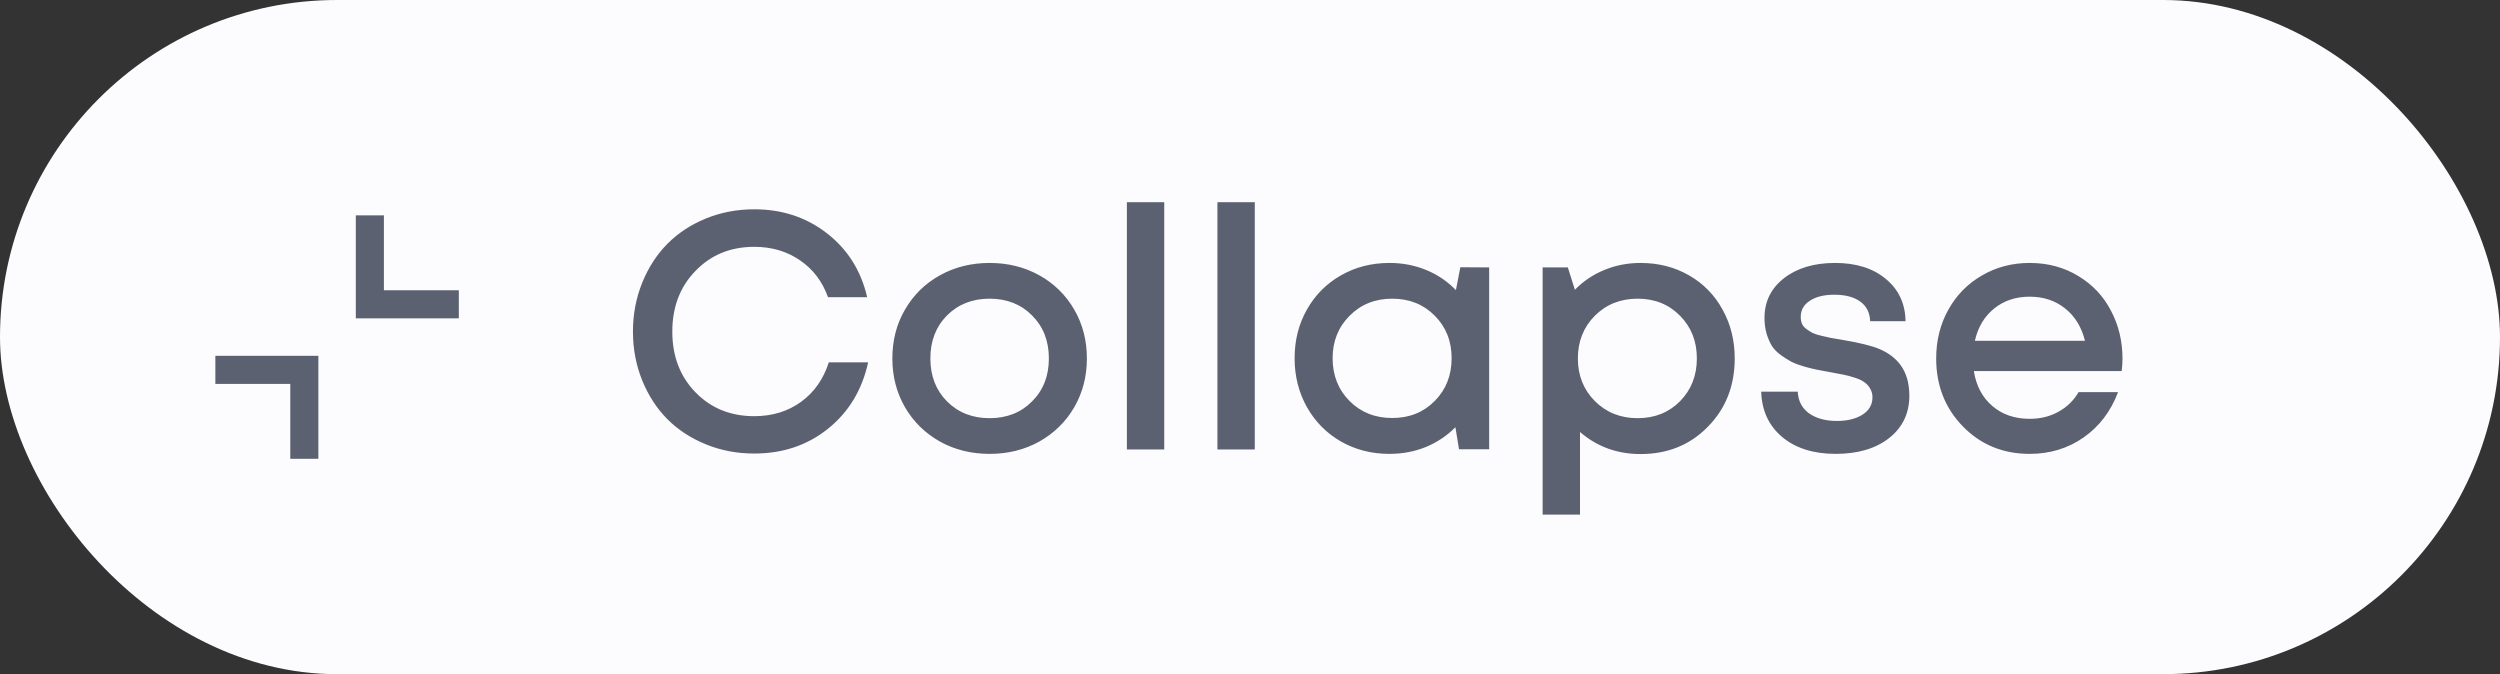 <svg width="89" height="24" viewBox="0 0 89 24" fill="none" xmlns="http://www.w3.org/2000/svg">
<rect x="0" y="0" width="89" height="24" fill="#333333" stroke="none"/>
<rect width="89" height="24" rx="12" fill="#FCFBFD"/>
<mask id="mask0_2_84" style="mask-type:alpha" maskUnits="userSpaceOnUse" x="4" y="4" width="16" height="16">
<rect x="4" y="4" width="16" height="16" fill="#D9D9D9"/>
</mask>
<g mask="url(#mask0_2_84)">
<path d="M11.334 12.667V16.333H10.334V13.667H7.667V12.667H11.334ZM13.667 7.667V10.333H16.334V11.333H12.667V7.667H13.667Z" fill="#5B6170"/>
</g>
<path d="M26.852 16.146C26.238 16.146 25.664 16.037 25.129 15.818C24.594 15.6 24.137 15.301 23.758 14.922C23.379 14.539 23.08 14.078 22.861 13.539C22.643 13 22.533 12.422 22.533 11.805C22.533 11.188 22.643 10.609 22.861 10.07C23.08 9.527 23.379 9.064 23.758 8.682C24.137 8.299 24.594 7.998 25.129 7.779C25.664 7.561 26.238 7.451 26.852 7.451C27.844 7.451 28.707 7.736 29.441 8.307C30.176 8.877 30.652 9.635 30.871 10.58H29.477C29.277 10.021 28.945 9.584 28.48 9.268C28.016 8.947 27.473 8.787 26.852 8.787C26.008 8.787 25.311 9.072 24.76 9.643C24.209 10.209 23.934 10.93 23.934 11.805C23.934 12.68 24.209 13.4 24.76 13.967C25.311 14.533 26.008 14.816 26.852 14.816C27.492 14.816 28.047 14.646 28.516 14.307C28.984 13.967 29.314 13.498 29.506 12.9H30.906C30.688 13.889 30.209 14.678 29.471 15.268C28.736 15.854 27.863 16.146 26.852 16.146ZM37 15.719C36.473 16.012 35.883 16.158 35.23 16.158C34.578 16.158 33.988 16.012 33.461 15.719C32.934 15.422 32.52 15.016 32.219 14.5C31.918 13.98 31.768 13.4 31.768 12.76C31.768 12.115 31.918 11.535 32.219 11.02C32.52 10.5 32.934 10.094 33.461 9.801C33.988 9.508 34.578 9.361 35.23 9.361C35.883 9.361 36.473 9.508 37 9.801C37.527 10.094 37.941 10.5 38.242 11.02C38.543 11.539 38.693 12.119 38.693 12.76C38.693 13.4 38.543 13.98 38.242 14.5C37.941 15.016 37.527 15.422 37 15.719ZM33.713 14.289C34.111 14.688 34.617 14.887 35.23 14.887C35.844 14.887 36.348 14.688 36.742 14.289C37.141 13.891 37.34 13.381 37.34 12.76C37.34 12.139 37.141 11.629 36.742 11.23C36.348 10.832 35.844 10.633 35.23 10.633C34.617 10.633 34.111 10.832 33.713 11.23C33.318 11.629 33.121 12.139 33.121 12.76C33.121 13.381 33.318 13.891 33.713 14.289ZM40.117 16V7.199H41.447V16H40.117ZM43.34 16V7.199H44.67V16H43.34ZM51.988 9.514L53.014 9.52V15.994H51.941L51.812 15.209C51.516 15.51 51.166 15.744 50.764 15.912C50.361 16.076 49.928 16.158 49.463 16.158C48.83 16.158 48.256 16.012 47.74 15.719C47.225 15.422 46.82 15.014 46.527 14.494C46.234 13.971 46.088 13.391 46.088 12.754C46.088 12.113 46.234 11.535 46.527 11.02C46.82 10.5 47.225 10.094 47.74 9.801C48.256 9.508 48.83 9.361 49.463 9.361C49.932 9.361 50.369 9.445 50.775 9.613C51.182 9.781 51.533 10.02 51.83 10.328L51.988 9.514ZM48.045 14.277C48.447 14.68 48.953 14.881 49.562 14.881C50.172 14.881 50.676 14.68 51.074 14.277C51.477 13.871 51.678 13.363 51.678 12.754C51.678 12.145 51.477 11.639 51.074 11.236C50.676 10.834 50.172 10.633 49.562 10.633C48.953 10.633 48.447 10.836 48.045 11.242C47.643 11.645 47.441 12.148 47.441 12.754C47.441 13.363 47.643 13.871 48.045 14.277ZM58.404 9.361C59.041 9.361 59.615 9.508 60.127 9.801C60.639 10.094 61.037 10.5 61.322 11.02C61.611 11.539 61.756 12.119 61.756 12.76C61.756 13.732 61.438 14.543 60.801 15.191C60.168 15.84 59.369 16.164 58.404 16.164C57.572 16.164 56.853 15.902 56.248 15.379V18.32H54.918V9.52H55.815L56.066 10.316C56.363 10.012 56.711 9.777 57.109 9.613C57.512 9.445 57.943 9.361 58.404 9.361ZM56.775 14.277C57.182 14.684 57.69 14.887 58.299 14.887C58.908 14.887 59.412 14.685 59.81 14.283C60.209 13.877 60.408 13.369 60.408 12.76C60.408 12.15 60.209 11.645 59.81 11.242C59.412 10.836 58.908 10.633 58.299 10.633C57.69 10.633 57.182 10.836 56.775 11.242C56.373 11.648 56.172 12.154 56.172 12.76C56.172 13.365 56.373 13.871 56.775 14.277ZM67.252 15.596C66.772 15.971 66.137 16.158 65.348 16.158C64.559 16.158 63.924 15.957 63.443 15.555C62.967 15.152 62.719 14.615 62.699 13.943H64C64.016 14.275 64.15 14.533 64.404 14.717C64.662 14.896 64.992 14.986 65.394 14.986C65.762 14.986 66.064 14.912 66.303 14.764C66.541 14.611 66.66 14.404 66.66 14.143C66.66 14.025 66.631 13.92 66.572 13.826C66.518 13.732 66.449 13.658 66.367 13.604C66.289 13.545 66.176 13.492 66.027 13.445C65.883 13.398 65.752 13.363 65.635 13.34C65.522 13.316 65.367 13.287 65.172 13.252C64.973 13.217 64.814 13.188 64.697 13.164C64.58 13.141 64.428 13.104 64.24 13.053C64.053 12.998 63.9 12.941 63.783 12.883C63.67 12.824 63.545 12.746 63.408 12.648C63.272 12.551 63.164 12.443 63.086 12.326C63.012 12.205 62.947 12.059 62.893 11.887C62.842 11.715 62.816 11.525 62.816 11.318C62.816 10.736 63.047 10.266 63.508 9.906C63.973 9.543 64.58 9.361 65.33 9.361C66.08 9.361 66.682 9.551 67.135 9.93C67.592 10.305 67.826 10.807 67.838 11.435H66.578C66.566 11.131 66.449 10.898 66.227 10.738C66.004 10.574 65.695 10.492 65.301 10.492C64.934 10.492 64.643 10.565 64.428 10.709C64.213 10.85 64.106 11.039 64.106 11.277C64.106 11.371 64.121 11.455 64.152 11.529C64.184 11.6 64.236 11.662 64.311 11.717C64.389 11.771 64.461 11.816 64.527 11.852C64.598 11.887 64.699 11.92 64.832 11.951C64.969 11.982 65.08 12.008 65.166 12.027C65.252 12.043 65.379 12.065 65.547 12.092C66.18 12.197 66.635 12.309 66.912 12.426C67.576 12.711 67.928 13.213 67.967 13.932C67.971 13.979 67.973 14.029 67.973 14.084C67.973 14.713 67.732 15.217 67.252 15.596ZM75.561 12.777C75.561 12.902 75.551 13.047 75.531 13.211H70.269C70.352 13.734 70.57 14.148 70.926 14.453C71.281 14.758 71.725 14.91 72.256 14.91C72.639 14.91 72.981 14.826 73.281 14.658C73.586 14.49 73.824 14.258 73.996 13.961H75.402C75.144 14.645 74.736 15.182 74.178 15.572C73.619 15.963 72.978 16.158 72.256 16.158C71.311 16.158 70.519 15.834 69.883 15.185C69.246 14.533 68.928 13.725 68.928 12.76C68.928 12.123 69.072 11.545 69.361 11.025C69.65 10.506 70.049 10.1 70.557 9.807C71.064 9.51 71.631 9.361 72.256 9.361C72.9 9.361 73.477 9.516 73.984 9.824C74.492 10.129 74.881 10.541 75.15 11.06C75.424 11.576 75.561 12.148 75.561 12.777ZM72.256 10.562C71.76 10.562 71.338 10.703 70.99 10.984C70.643 11.266 70.414 11.648 70.305 12.133H74.225C74.103 11.641 73.867 11.256 73.516 10.979C73.168 10.701 72.748 10.562 72.256 10.562Z" fill="#5B6170"/>
</svg>
